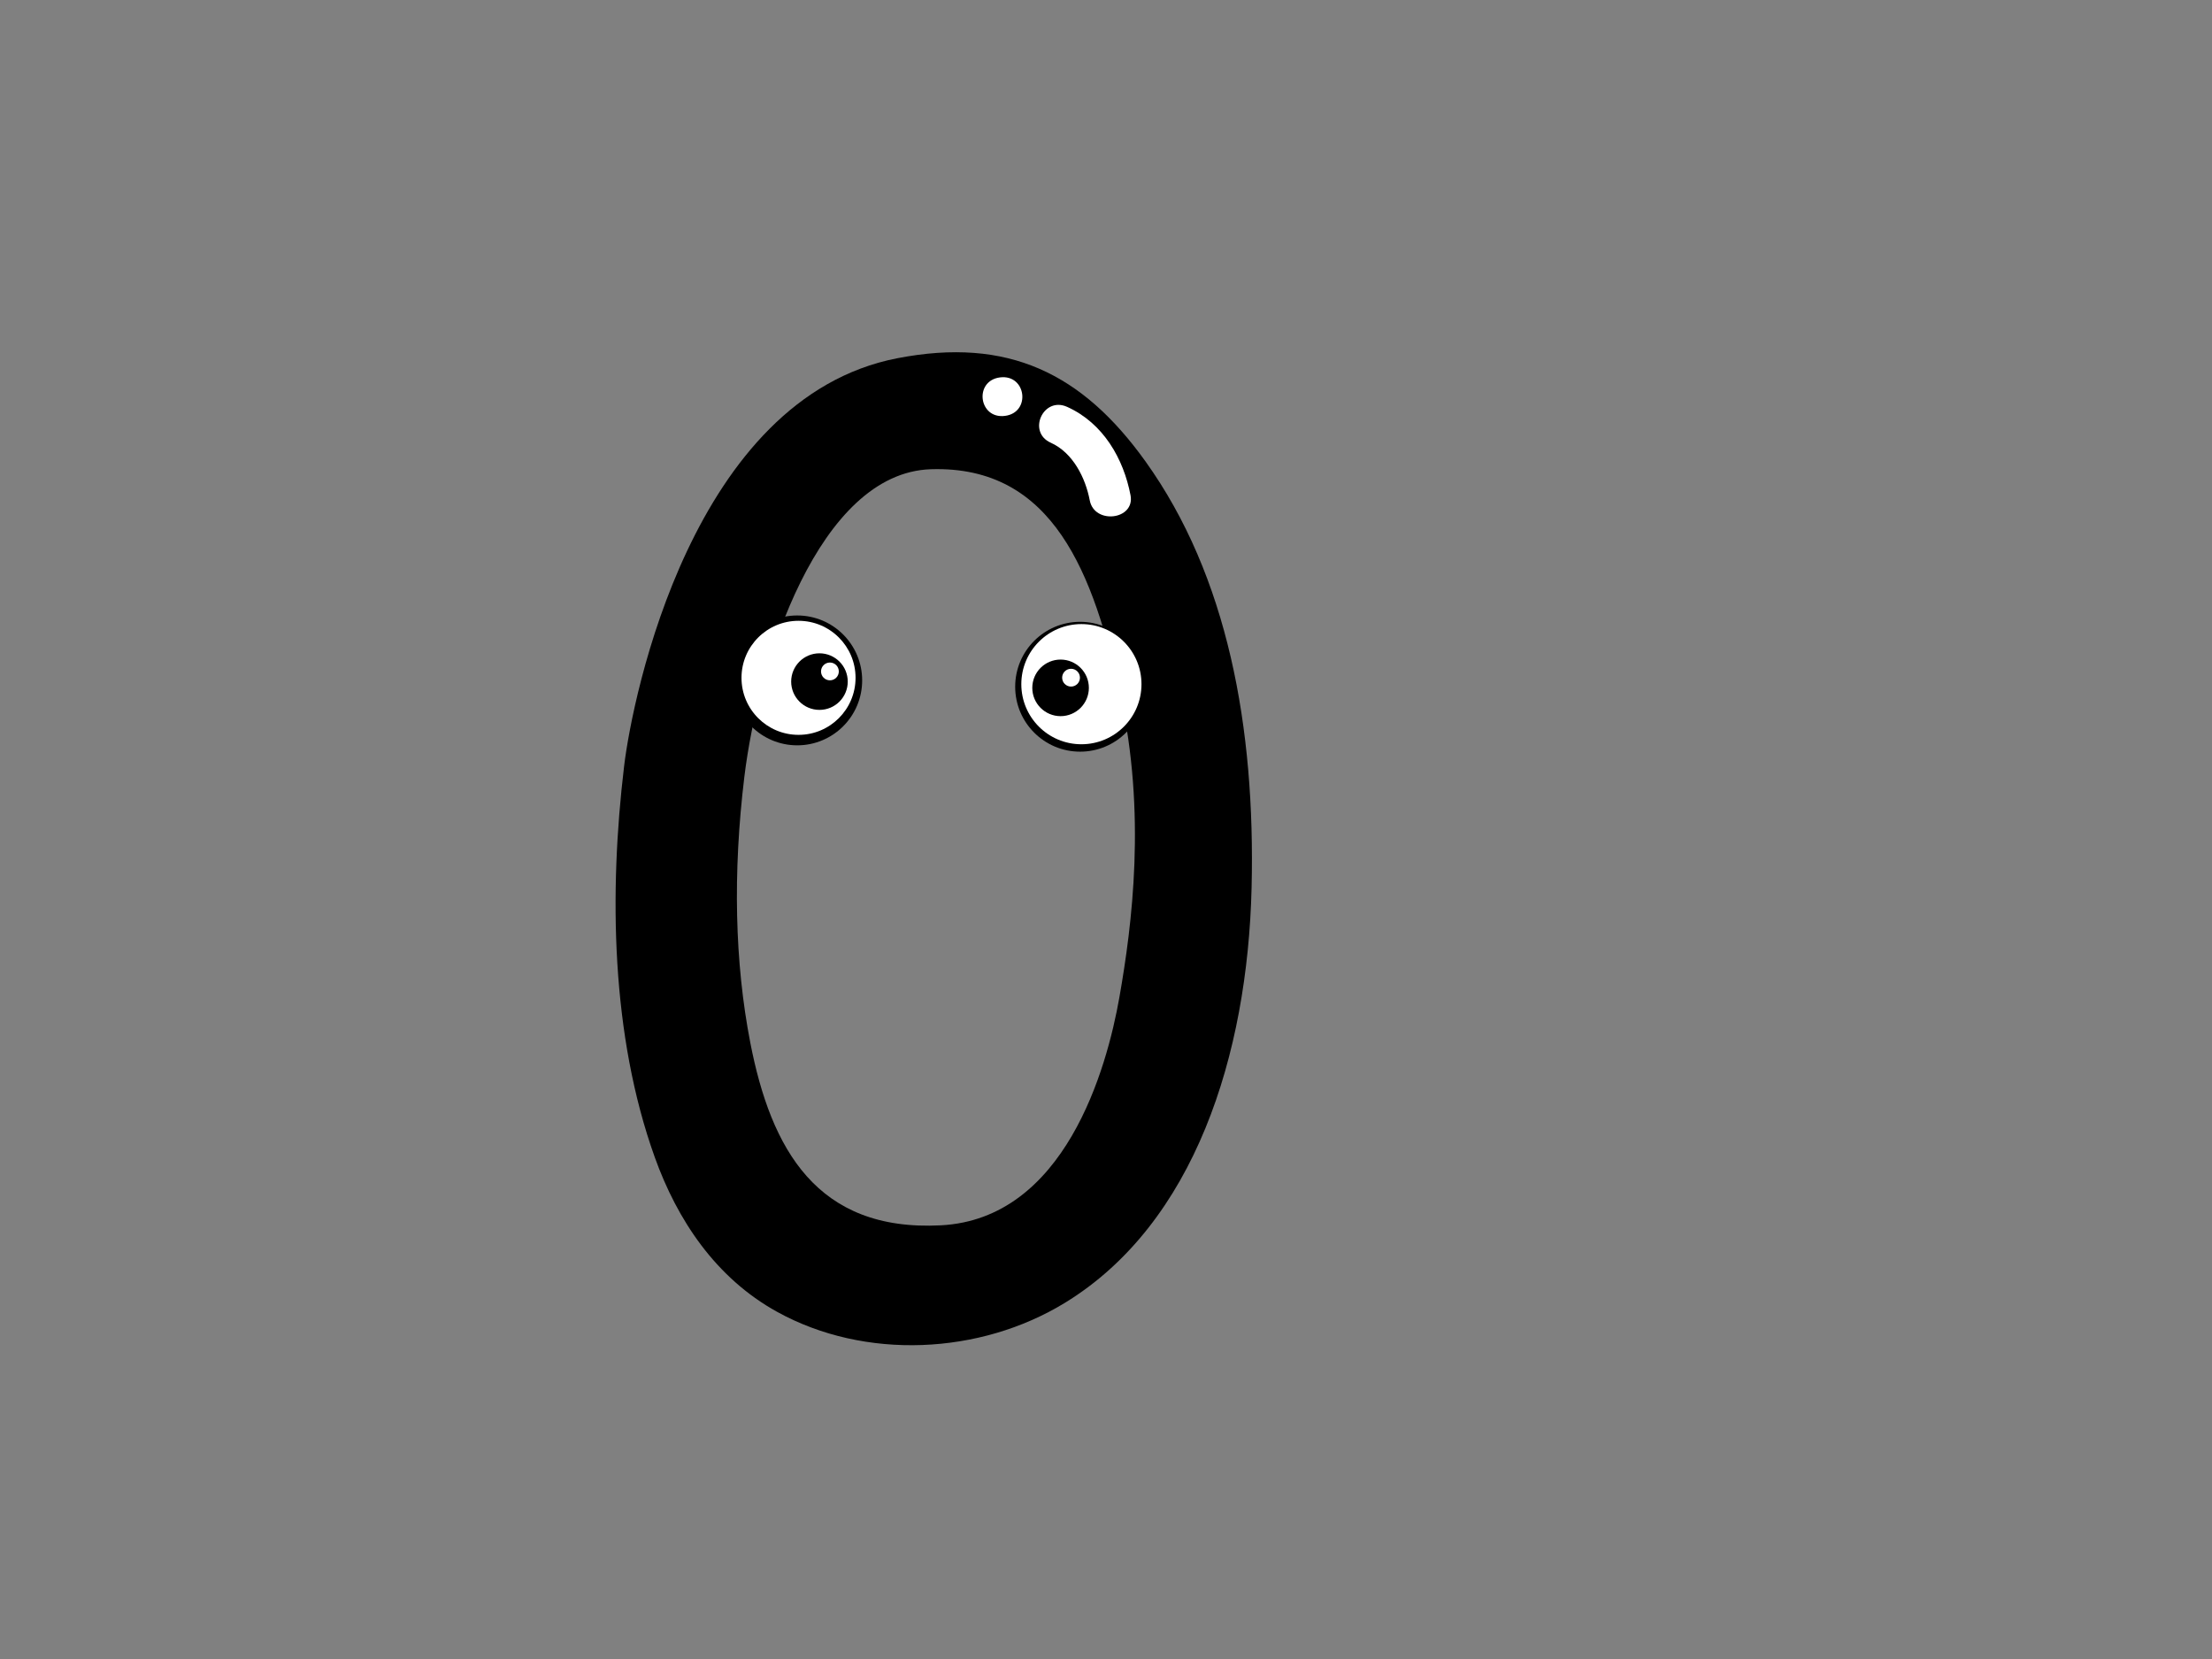 <?xml version="1.0" encoding="utf-8"?>
<!-- Generator: Adobe Illustrator 17.0.0, SVG Export Plug-In . SVG Version: 6.00 Build 0)  -->
<!DOCTYPE svg PUBLIC "-//W3C//DTD SVG 1.1//EN" "http://www.w3.org/Graphics/SVG/1.1/DTD/svg11.dtd">
<svg version="1.1" id="Layer_1" xmlns="http://www.w3.org/2000/svg" xmlns:xlink="http://www.w3.org/1999/xlink" x="0px" y="0px"
	 width="800px" height="600px" viewBox="0 0 800 600" enable-background="new 0 0 800 600" xml:space="preserve">
<rect x="0" y="0" width="800" height="600" fill="#808080" stroke="none"/>
<g>
	<g>
		<path d="M452.654,321.102c1.401-58.059-8.668-112.821-38.413-154.281c-22.838-31.831-49.65-45.01-89.693-37.265
			c-74.003,14.31-95.81,122.278-98.829,147.51c-5.477,45.721-4.756,97.324,11.1,141.508c8.089,22.523,21.93,43.563,44.27,55.89
			c31.744,17.511,73.323,15.531,104.086-3.301C432.097,442.438,451.199,381.491,452.654,321.102z M404.855,360.616
			c-4.566,26.012-19.748,80.209-64.595,82.539c-44.847,2.332-61.425-27.599-68.901-66.03c-5.628-28.943-6.367-61.383-2.154-96.175
			c4.982-41.148,26.924-109.938,67.467-111.247c44.498-1.435,58.884,38.265,68.435,81.354
			C414.657,294.148,409.422,334.608,404.855,360.616z"/>
		<path fill="#FFFFFF" d="M361.683,136.491c-9.511,1.193-7.762,15.119,1.746,13.924
			C372.942,149.224,371.192,135.296,361.683,136.491z"/>
		<path fill="#FFFFFF" d="M408.87,179.113c-2.508-13.148-9.811-26.07-22.94-31.97c-8.632-3.881-14.502,9.108-5.934,12.959
			c8.129,3.653,12.598,12.843,14.128,20.86C395.81,189.813,410.568,188.016,408.87,179.113z"/>
	</g>
	<g>
		<path d="M414.121,248.373c0,12.968-10.515,23.479-23.484,23.479c-12.97,0-23.484-10.512-23.484-23.479
			c0-12.972,10.514-23.486,23.484-23.486C403.606,224.888,414.121,235.401,414.121,248.373z"/>
		<circle fill="#FFFFFF" cx="391.102" cy="247.441" r="21.73"/>
		<path d="M393.805,248.773c0,5.652-4.581,10.234-10.232,10.234c-5.648,0-10.23-4.583-10.23-10.234c0-5.647,4.582-10.23,10.23-10.23
			C389.224,238.543,393.805,243.126,393.805,248.773z"/>
		<circle fill="#FFFFFF" cx="387.359" cy="245.091" r="3.218"/>
	</g>
	<g>
		<circle cx="288.331" cy="246.075" r="23.482"/>
		<circle fill="#FFFFFF" cx="288.797" cy="245.145" r="20.625"/>
		<circle cx="296.368" cy="246.509" r="10.231"/>
		<circle fill="#FFFFFF" cx="300.152" cy="242.83" r="3.218"/>
	</g>
</g>
</svg>

